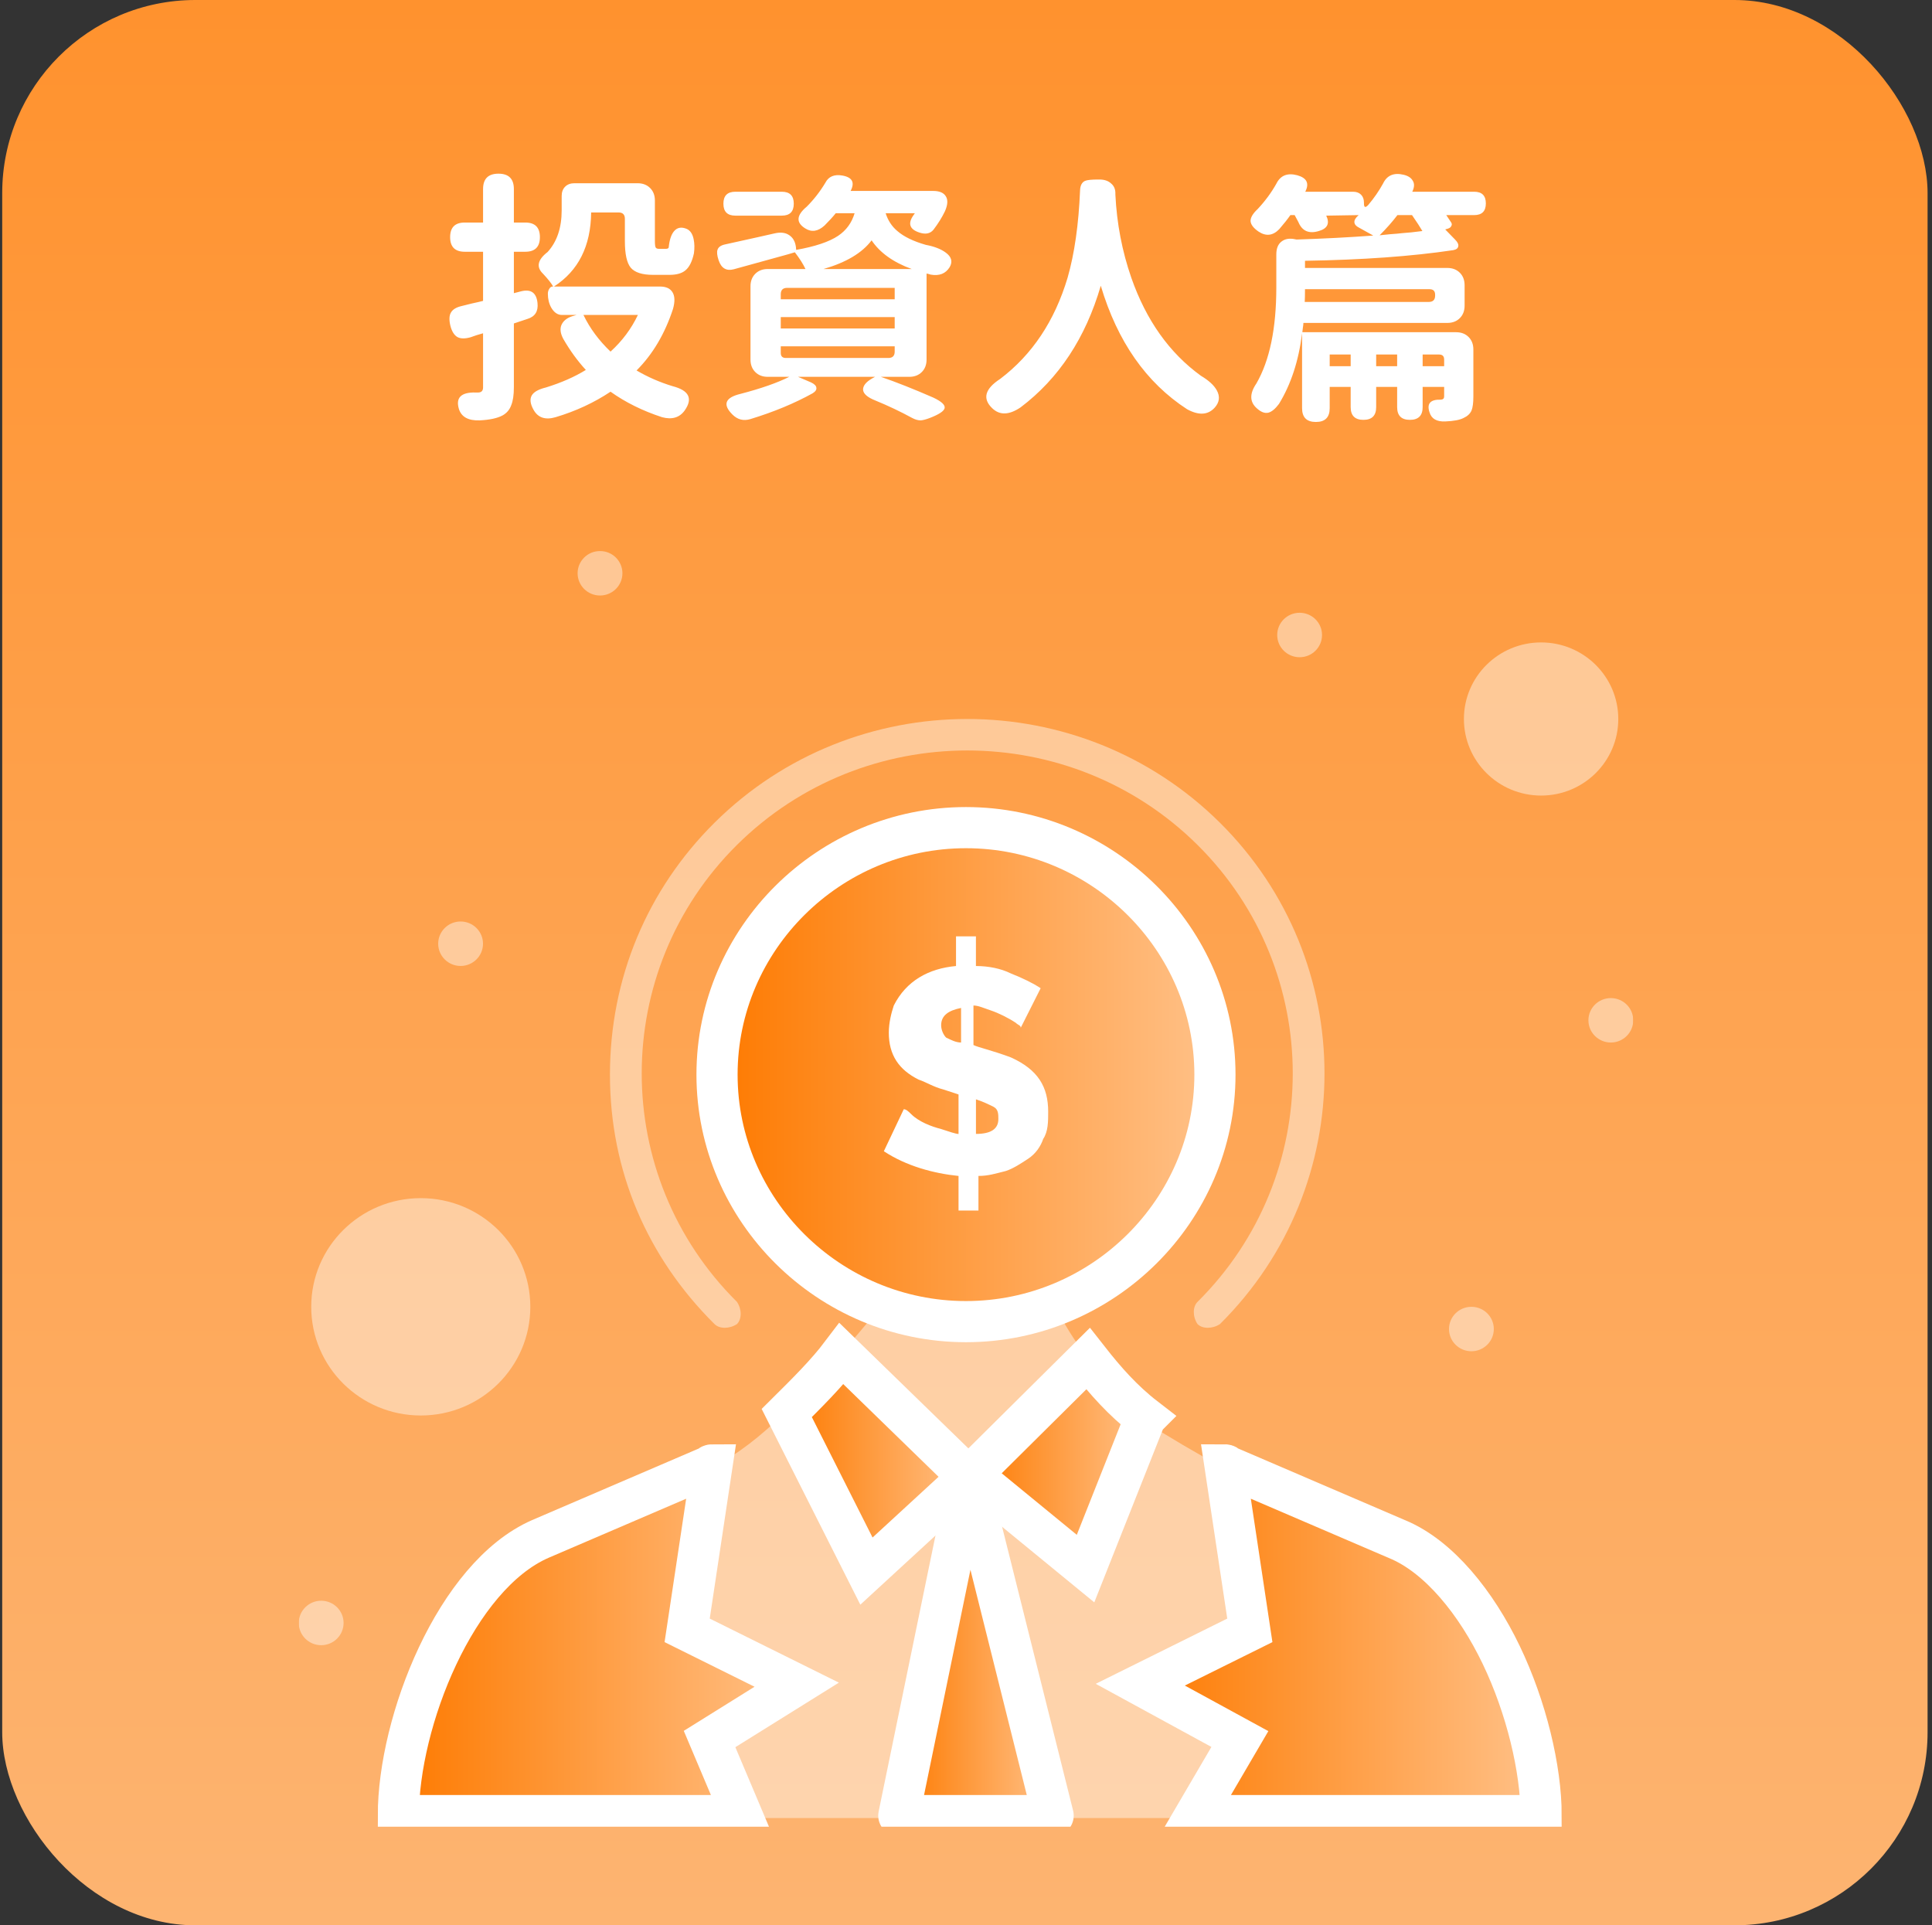 <svg width="291" height="290" viewBox="0 0 291 290" fill="none" xmlns="http://www.w3.org/2000/svg">
<rect x="0" y="0" width="291" height="290" fill="#333333" stroke="none"/>
<rect x="0.333" width="290" height="290" rx="29.091" fill="url(#paint0_linear_238_2242)"/>
<path d="M83.68 62.84C82.133 63.293 81.027 62.92 80.36 61.72C79.853 60.813 79.773 60.08 80.12 59.52C80.44 59.013 81.147 58.627 82.24 58.36C84.56 57.64 86.56 56.76 88.24 55.72C86.987 54.36 85.853 52.8 84.84 51.04C84.413 50.24 84.32 49.547 84.56 48.96C84.827 48.347 85.36 47.907 86.16 47.64L86.84 47.44H84.64C84 47.44 83.467 47.08 83.04 46.36C82.693 45.747 82.52 45.04 82.52 44.24C82.52 43.973 82.587 43.733 82.72 43.52C82.853 43.28 83.027 43.16 83.24 43.16H83.32C83.053 42.68 82.547 42.04 81.8 41.24C80.733 40.227 80.96 39.133 82.48 37.96C83.893 36.413 84.6 34.32 84.6 31.68V29.52C84.6 28.933 84.773 28.467 85.12 28.12C85.467 27.773 85.933 27.6 86.52 27.6H96.04C96.813 27.6 97.44 27.84 97.92 28.32C98.4 28.8 98.64 29.427 98.64 30.2V36.28C98.64 36.813 98.68 37.147 98.76 37.28C98.84 37.413 99 37.48 99.24 37.48H100.32C100.533 37.48 100.667 37.413 100.72 37.28C100.827 36.187 101.08 35.387 101.48 34.88C101.96 34.267 102.613 34.133 103.44 34.48C103.973 34.72 104.32 35.24 104.48 36.04C104.613 36.68 104.627 37.387 104.52 38.16C104.253 39.387 103.827 40.24 103.24 40.72C102.707 41.173 101.907 41.4 100.84 41.4H98.36C96.733 41.4 95.613 41.04 95 40.32C94.413 39.6 94.12 38.267 94.12 36.32V32.96C94.12 32.32 93.8 32 93.16 32H89.04C88.987 37.067 87.12 40.787 83.44 43.16H90.88H99.4C100.307 43.16 100.933 43.44 101.28 44C101.653 44.587 101.68 45.44 101.36 46.56C100.133 50.293 98.307 53.373 95.88 55.8C97.56 56.787 99.36 57.573 101.28 58.16C103.787 58.8 104.4 60.027 103.12 61.84C102.347 62.907 101.213 63.24 99.72 62.84C96.787 61.88 94.2 60.6 91.96 59C89.48 60.653 86.72 61.933 83.68 62.84ZM72.24 63.32C70.533 63.373 69.493 62.8 69.12 61.6C68.613 59.893 69.453 59.067 71.64 59.12C71.8 59.12 71.947 59.12 72.08 59.12C72.533 59.093 72.76 58.84 72.76 58.36V50.2C72.547 50.253 72.227 50.347 71.8 50.48C71.4 50.613 71.093 50.72 70.88 50.8C70.027 51.04 69.36 51.027 68.88 50.76C68.4 50.467 68.053 49.907 67.84 49.08C67.627 48.2 67.653 47.533 67.92 47.08C68.187 46.6 68.747 46.267 69.6 46.08C69.92 46 70.4 45.88 71.04 45.72C71.787 45.56 72.36 45.427 72.76 45.32V37.92H70C68.533 37.92 67.8 37.187 67.8 35.72C67.8 34.253 68.533 33.52 70 33.52H72.76V28.48C72.76 26.933 73.533 26.16 75.08 26.16C76.627 26.16 77.4 26.933 77.4 28.48V33.52H79.12C80.587 33.52 81.32 34.253 81.32 35.72C81.32 37.187 80.587 37.92 79.12 37.92H77.4V44.16L78.48 43.88C79.973 43.507 80.8 44.093 80.96 45.64C81.093 46.893 80.587 47.693 79.44 48.04L77.4 48.72V53.52V58.32C77.4 59.493 77.267 60.4 77 61.04C76.76 61.707 76.333 62.213 75.72 62.56C74.947 62.987 73.787 63.24 72.24 63.32ZM91.96 52.96C93.72 51.36 95.093 49.52 96.08 47.44H91.96H87.88C88.84 49.44 90.2 51.28 91.96 52.96ZM113.04 63.12C112 63.44 111.093 63.213 110.32 62.44C108.8 60.92 109.213 59.88 111.56 59.32C114.627 58.52 117.067 57.667 118.88 56.76H115.64C114.867 56.76 114.24 56.52 113.76 56.04C113.28 55.56 113.04 54.933 113.04 54.16V43.12C113.04 42.347 113.28 41.72 113.76 41.24C114.24 40.76 114.867 40.52 115.64 40.52H121.32C120.973 39.773 120.44 38.933 119.72 38C119.48 38.08 119.12 38.187 118.64 38.32C114.907 39.36 112.2 40.107 110.52 40.56C109.4 40.853 108.64 40.4 108.24 39.2C108 38.48 107.947 37.947 108.08 37.6C108.213 37.2 108.613 36.933 109.28 36.8C110.24 36.587 111.867 36.227 114.16 35.72C115.253 35.48 116.08 35.293 116.64 35.16C117.547 34.947 118.28 35.027 118.84 35.4C119.427 35.773 119.773 36.373 119.88 37.2L119.92 37.64C122.773 37.133 124.88 36.427 126.24 35.52C127.467 34.693 128.293 33.56 128.72 32.12H125.88C125.427 32.68 124.867 33.293 124.2 33.96C123.213 34.867 122.24 35.013 121.28 34.4C119.867 33.52 119.947 32.427 121.52 31.12C122.587 30.053 123.52 28.853 124.32 27.52C124.8 26.587 125.653 26.227 126.88 26.44C128.373 26.707 128.787 27.48 128.12 28.76H133.96H140.56C141.52 28.76 142.16 29.04 142.48 29.6C142.8 30.133 142.747 30.88 142.32 31.84C141.867 32.773 141.293 33.693 140.6 34.6C140.12 35.187 139.427 35.333 138.52 35.04C137 34.56 136.693 33.68 137.6 32.4C137.627 32.373 137.653 32.333 137.68 32.28C137.733 32.2 137.773 32.147 137.8 32.12H133.4C133.747 33.213 134.333 34.107 135.16 34.8C136.147 35.653 137.573 36.347 139.44 36.88C140.72 37.12 141.72 37.507 142.44 38.04C143.32 38.68 143.52 39.413 143.04 40.24C142.427 41.227 141.467 41.6 140.16 41.36C140.027 41.307 139.827 41.253 139.56 41.2V54.16C139.56 54.933 139.32 55.56 138.84 56.04C138.36 56.52 137.733 56.76 136.96 56.76H132.68C135 57.56 137.627 58.6 140.56 59.88C141.813 60.467 142.387 61 142.28 61.48C142.173 61.933 141.427 62.427 140.04 62.96C139.48 63.173 139.027 63.293 138.68 63.32C138.28 63.32 137.853 63.2 137.4 62.96C135.64 62 133.787 61.12 131.84 60.32C130.693 59.867 130.08 59.347 130 58.76C129.947 58.147 130.4 57.56 131.36 57L131.8 56.76H120.2L122.16 57.6C122.667 57.84 122.933 58.107 122.96 58.4C123.013 58.693 122.827 58.973 122.4 59.24C119.653 60.76 116.533 62.053 113.04 63.12ZM118.36 53.92H133.8C134.44 53.92 134.76 53.6 134.76 52.96V52.16H126.16H117.6V53.16C117.6 53.667 117.853 53.92 118.36 53.92ZM117.6 49.48H134.76V47.76H126.16H117.6V49.48ZM117.6 45.08H134.76V43.36H126.16H118.56C117.92 43.36 117.6 43.68 117.6 44.32V45.08ZM124.04 40.52H130.68H137.32C134.547 39.507 132.533 38.067 131.28 36.2C129.867 38.093 127.453 39.533 124.04 40.52ZM110.76 32.48C109.56 32.48 108.96 31.88 108.96 30.68C108.96 29.48 109.56 28.88 110.76 28.88H114.24H117.76C118.96 28.88 119.56 29.48 119.56 30.68C119.56 31.88 118.96 32.48 117.76 32.48H110.76ZM153.72 61.36C151.987 62.533 150.56 62.573 149.44 61.48C147.947 60.04 148.347 58.573 150.64 57.08C155.467 53.427 158.853 48.347 160.8 41.84C161.84 38.213 162.467 33.827 162.68 28.68C162.707 27.933 162.96 27.453 163.44 27.24C163.76 27.107 164.413 27.04 165.4 27.04C165.48 27.04 165.547 27.04 165.6 27.04C166.347 27.04 166.933 27.24 167.36 27.64C167.813 28.013 168.027 28.547 168 29.24C168 29.267 168 29.293 168 29.32C168.213 33.667 169.013 37.84 170.4 41.84C172.64 48.24 176.133 53.16 180.88 56.6C182.053 57.293 182.853 58.027 183.28 58.8C183.787 59.733 183.68 60.6 182.96 61.4C181.947 62.52 180.56 62.6 178.8 61.64C172.64 57.64 168.307 51.44 165.8 43.04C163.507 50.907 159.48 57.013 153.72 61.36ZM198.2 63.56C196.813 63.56 196.12 62.867 196.12 61.48V50.2C195.613 54.333 194.453 57.88 192.64 60.84C192.08 61.587 191.547 62.027 191.04 62.16C190.507 62.293 189.92 62.067 189.28 61.48C188.213 60.52 188.2 59.28 189.24 57.76C191.24 54.293 192.24 49.467 192.24 43.28V38.32C192.24 37.44 192.493 36.8 193 36.4C193.533 35.973 194.227 35.853 195.08 36.04L195.28 36.08C199.413 35.947 203.267 35.747 206.84 35.48C206.547 35.32 206.067 35.053 205.4 34.68C205.08 34.493 204.84 34.36 204.68 34.28C204.253 34.067 204.027 33.8 204 33.48C203.973 33.16 204.187 32.8 204.64 32.4L199.76 32.48C200.32 33.653 199.947 34.427 198.64 34.8C197.147 35.253 196.12 34.8 195.56 33.44C195.453 33.227 195.267 32.88 195 32.4H194.36C193.933 33.013 193.373 33.72 192.68 34.52C191.72 35.507 190.68 35.627 189.56 34.88C188.787 34.347 188.387 33.813 188.36 33.28C188.36 32.747 188.72 32.147 189.44 31.48C190.56 30.28 191.493 29.013 192.24 27.68C192.853 26.427 193.907 26 195.4 26.4C196.84 26.8 197.24 27.627 196.6 28.88H203.8C204.307 28.88 204.707 29.027 205 29.32C205.293 29.613 205.44 30.013 205.44 30.52V30.64C205.44 31.253 205.653 31.333 206.08 30.88C206.96 29.84 207.707 28.76 208.32 27.64C208.907 26.413 209.933 25.973 211.4 26.32C212.093 26.48 212.56 26.787 212.8 27.24C213.067 27.667 213.04 28.213 212.72 28.88H222.04C223.213 28.88 223.8 29.467 223.8 30.64C223.8 31.813 223.213 32.4 222.04 32.4H217.84C218.08 32.747 218.32 33.107 218.56 33.48C218.693 33.667 218.707 33.853 218.6 34.04C218.52 34.227 218.347 34.36 218.08 34.44L217.68 34.56L219.16 36.08C219.56 36.48 219.72 36.827 219.64 37.12C219.587 37.413 219.333 37.6 218.88 37.68C212.613 38.613 205.173 39.147 196.56 39.28V40.36H218C218.773 40.36 219.4 40.6 219.88 41.08C220.36 41.56 220.6 42.187 220.6 42.96V46.04C220.6 46.813 220.36 47.44 219.88 47.92C219.4 48.4 218.773 48.64 218 48.64H196.32C196.32 48.8 196.293 49.04 196.24 49.36C196.213 49.653 196.187 49.88 196.16 50.04H209.04H219.32C220.093 50.04 220.72 50.28 221.2 50.76C221.68 51.24 221.92 51.867 221.92 52.64V59.72C221.92 60.68 221.827 61.387 221.64 61.84C221.427 62.32 221.027 62.693 220.44 62.96C219.88 63.253 218.96 63.427 217.68 63.48C216.4 63.533 215.613 63.08 215.32 62.12C214.867 60.787 215.44 60.147 217.04 60.2C217.36 60.173 217.52 60.013 217.52 59.72V58.28H214.28V61.32C214.28 62.6 213.64 63.24 212.36 63.24C211.08 63.24 210.44 62.6 210.44 61.32V58.28H207.28V61.32C207.28 62.6 206.64 63.24 205.36 63.24C204.08 63.24 203.44 62.6 203.44 61.32V58.28H200.28V61.48C200.28 62.867 199.587 63.56 198.2 63.56ZM200.28 55.16H201.84H203.44V53.4H200.28V55.16ZM207.28 55.16H210.44V53.4H208.84H207.28V55.16ZM214.28 55.16H215.88H217.52V54.16C217.52 53.653 217.267 53.4 216.76 53.4H214.28V55.16ZM196.52 45.48H206.32H215.2C215.84 45.48 216.16 45.16 216.16 44.52V44.4C216.16 43.84 215.88 43.56 215.32 43.56H196.56C196.56 44.387 196.547 45.027 196.52 45.48ZM207.8 35.44C208.147 35.413 208.667 35.36 209.36 35.28C210.16 35.227 210.76 35.173 211.16 35.12C212.013 35.067 213.04 34.96 214.24 34.8C213.92 34.24 213.4 33.44 212.68 32.4H210.48C209.733 33.387 208.84 34.4 207.8 35.44Z" fill="white"/>
<g clip-path="url(#clip0_238_2242)">
<g opacity="0.44">
<path d="M232.122 96.765C238.54 96.765 243.748 101.929 243.748 108.298C243.748 114.667 238.545 119.831 232.122 119.831C225.7 119.831 220.496 114.667 220.496 108.298C220.496 101.929 225.7 96.765 232.122 96.765Z" fill="white"/>
<path d="M184.124 221.019L187.876 245.944L171.375 254.124L186.371 262.308L179.625 273.841H158.625L145.876 222.5L163.124 236.642L172.122 213.948C176.245 216.552 179.997 218.783 184.124 221.019Z" fill="white"/>
<path d="M163.872 204.65L146.247 222.136L127.123 203.537C129.37 200.56 131.622 198.329 132.746 196.466C136.873 197.956 140.996 198.702 145.871 198.702C150.37 198.702 154.869 197.956 158.992 196.466C160.116 199.447 161.991 202.046 163.867 204.65H163.872Z" fill="white"/>
<path d="M145.876 222.505L135.002 273.846H111.756L106.881 262.313L120.006 254.128L103.505 245.949L107.257 221.024C111.003 219.165 114.755 216.189 118.13 212.839L130.127 236.651L145.881 222.509L145.876 222.505Z" fill="white"/>
<path d="M63.377 180.47C72.489 180.47 79.877 187.799 79.877 196.839C79.877 205.878 72.489 213.207 63.377 213.207C54.264 213.207 46.876 205.878 46.876 196.839C46.876 187.799 54.264 180.47 63.377 180.47Z" fill="white"/>
<path d="M242.625 150.337C244.491 150.337 246 151.832 246 153.681C246 155.53 244.486 157.03 242.625 157.03C240.763 157.03 239.249 155.53 239.249 153.681C239.249 151.832 240.758 150.337 242.625 150.337Z" fill="white"/>
<path d="M221.625 196.838C223.491 196.838 225 198.334 225 200.183C225 202.032 223.486 203.532 221.625 203.532C219.763 203.532 218.249 202.032 218.249 200.183C218.249 198.334 219.763 196.838 221.625 196.838Z" fill="white"/>
<path d="M195.75 92.297C197.616 92.297 199.125 93.798 199.125 95.647C199.125 97.496 197.616 98.996 195.75 98.996C193.884 98.996 192.375 97.496 192.375 95.647C192.375 93.798 193.884 92.297 195.75 92.297Z" fill="white"/>
<path d="M90.375 83C92.241 83 93.75 84.5 93.75 86.349C93.75 88.198 92.241 89.698 90.375 89.698C88.509 89.698 87 88.198 87 86.349C87 84.5 88.509 83 90.375 83Z" fill="white"/>
<path d="M69.375 138.799C71.241 138.799 72.751 140.299 72.751 142.148C72.751 143.997 71.237 145.497 69.375 145.497C67.514 145.497 66 143.997 66 142.148C66 140.299 67.509 138.799 69.375 138.799Z" fill="white"/>
<path d="M48.375 241.109C50.242 241.109 51.751 242.609 51.751 244.458C51.751 246.307 50.237 247.807 48.375 247.807C46.514 247.807 45 246.307 45 244.458C45 242.609 46.514 241.109 48.375 241.109Z" fill="white"/>
<path d="M107.623 199.442C108.371 200.183 109.875 200.183 110.999 199.442C111.751 198.697 111.751 197.206 110.999 196.093C91.875 177.121 91.875 146.242 110.999 127.27C130.123 108.298 161.249 108.298 180.373 127.27C199.497 146.242 199.497 177.121 180.373 196.093C179.625 196.838 179.625 198.324 180.373 199.442C181.12 200.183 182.62 200.183 183.748 199.442C204.748 178.607 204.748 144.757 183.748 123.921C162.748 103.09 128.623 103.09 107.623 123.921C97.497 133.969 91.87 147.36 91.87 161.866C91.87 176.371 97.497 189.395 107.623 199.442Z" fill="white"/>
</g>
<path d="M205.5 273.473H180.001L186.752 261.94L171.751 253.756L188.252 245.571L184.5 220.646C184.876 220.646 184.876 221.019 185.252 221.019L210.375 231.807C216.75 234.411 222.377 241.482 226.124 249.293C229.875 257.11 232.127 266.407 232.127 273.473H205.5Z" fill="url(#paint1_linear_238_2242)" stroke="white" stroke-width="6.198" stroke-miterlimit="10"/>
<path d="M107.999 161.866C107.999 141.403 124.872 124.662 145.495 124.662C166.119 124.662 182.996 141.403 182.996 161.866C182.996 182.329 166.124 199.07 145.495 199.07C124.867 199.07 107.999 182.329 107.999 161.866Z" fill="url(#paint2_linear_238_2242)" stroke="white" stroke-width="6.198" stroke-miterlimit="10"/>
<path d="M172.503 213.58L163.505 236.269L146.257 222.132L163.881 204.646C166.505 207.995 169.132 210.971 172.508 213.575L172.503 213.58Z" fill="url(#paint3_linear_238_2242)" stroke="white" stroke-width="6.198" stroke-miterlimit="10"/>
<path d="M145.876 222.504L158.625 273.473H135.379L145.876 222.504Z" fill="url(#paint4_linear_238_2242)" stroke="white" stroke-width="6.198" stroke-linecap="round" stroke-linejoin="round"/>
<path d="M145.876 222.504L130.504 236.646L118.502 212.834C121.501 209.858 124.505 206.881 126.752 203.905L145.876 222.504Z" fill="url(#paint5_linear_238_2242)" stroke="white" stroke-width="6.198" stroke-miterlimit="10"/>
<path d="M83.629 273.473H60.001C60.001 259.336 68.623 237.387 81.377 231.807L106.5 221.019C106.876 221.019 106.876 220.646 107.252 220.646L103.5 245.571L120.001 253.756L106.876 261.94L111.751 273.473H83.624H83.629Z" fill="url(#paint6_linear_238_2242)" stroke="white" stroke-width="6.198" stroke-miterlimit="10"/>
<path d="M141.753 170.055C140.249 169.682 138.373 168.941 137.25 167.823C136.878 167.451 136.502 167.078 136.126 167.078L133.127 173.404C136.502 175.635 140.63 176.748 144.376 177.126V182.333H147.376V177.126C148.88 177.126 149.999 176.753 151.503 176.38C152.627 176.008 153.75 175.267 154.879 174.522C156.002 173.776 156.755 172.663 157.131 171.545C157.878 170.427 157.878 168.941 157.878 167.451C157.878 163.729 156.374 161.125 152.251 159.267C149.252 158.153 147.376 157.781 146.624 157.408V151.455C147.371 151.455 148.123 151.828 149.247 152.2C150.37 152.573 151.87 153.313 152.998 154.059C153.374 154.431 153.746 154.431 153.746 154.804L156.745 148.851C155.621 148.106 154.122 147.365 152.246 146.62C150.746 145.875 148.871 145.507 146.995 145.507V141.04H143.996V145.507C139.873 145.879 136.493 147.738 134.622 151.46C134.25 152.573 133.874 154.064 133.874 155.549C133.874 158.899 135.379 161.13 138.373 162.62C139.497 162.993 140.625 163.734 142.125 164.111L144.376 164.852V170.805C144 170.805 142.872 170.432 141.753 170.059V170.055ZM147.004 165.587C148.128 165.96 148.88 166.333 149.628 166.701C150.375 167.073 150.375 167.819 150.375 168.559C150.375 170.05 149.252 170.795 147 170.795V165.587H147.004ZM142.505 156.285C142.129 155.913 141.758 155.172 141.758 154.427C141.758 152.941 142.882 152.196 144.757 151.823V157.031C144.01 157.031 143.258 156.658 142.51 156.285H142.505Z" fill="white"/>
</g>
<defs>
<linearGradient id="paint0_linear_238_2242" x1="145.333" y1="0" x2="145.333" y2="290" gradientUnits="userSpaceOnUse">
<stop stop-color="#FF922E"/>
<stop offset="1" stop-color="#FDB471"/>
</linearGradient>
<linearGradient id="paint1_linear_238_2242" x1="171.746" y1="247.057" x2="232.122" y2="247.057" gradientUnits="userSpaceOnUse">
<stop stop-color="#FE7A00"/>
<stop offset="1" stop-color="#FFC188"/>
</linearGradient>
<linearGradient id="paint2_linear_238_2242" x1="107.999" y1="161.866" x2="183.001" y2="161.866" gradientUnits="userSpaceOnUse">
<stop stop-color="#FE7A00"/>
<stop offset="1" stop-color="#FFC188"/>
</linearGradient>
<linearGradient id="paint3_linear_238_2242" x1="146.252" y1="220.46" x2="172.503" y2="220.46" gradientUnits="userSpaceOnUse">
<stop stop-color="#FE7A00"/>
<stop offset="1" stop-color="#FFC188"/>
</linearGradient>
<linearGradient id="paint4_linear_238_2242" x1="135.379" y1="247.989" x2="158.625" y2="247.989" gradientUnits="userSpaceOnUse">
<stop stop-color="#FE7A00"/>
<stop offset="1" stop-color="#FFC188"/>
</linearGradient>
<linearGradient id="paint5_linear_238_2242" x1="118.502" y1="220.273" x2="145.876" y2="220.273" gradientUnits="userSpaceOnUse">
<stop stop-color="#FE7A00"/>
<stop offset="1" stop-color="#FFC188"/>
</linearGradient>
<linearGradient id="paint6_linear_238_2242" x1="60.001" y1="83" x2="120.001" y2="83" gradientUnits="userSpaceOnUse">
<stop stop-color="#FE7A00"/>
<stop offset="1" stop-color="#FFC188"/>
</linearGradient>
<clipPath id="clip0_238_2242">
<rect width="201" height="192.145" fill="white" transform="translate(45 83)"/>
</clipPath>
</defs>
</svg>
